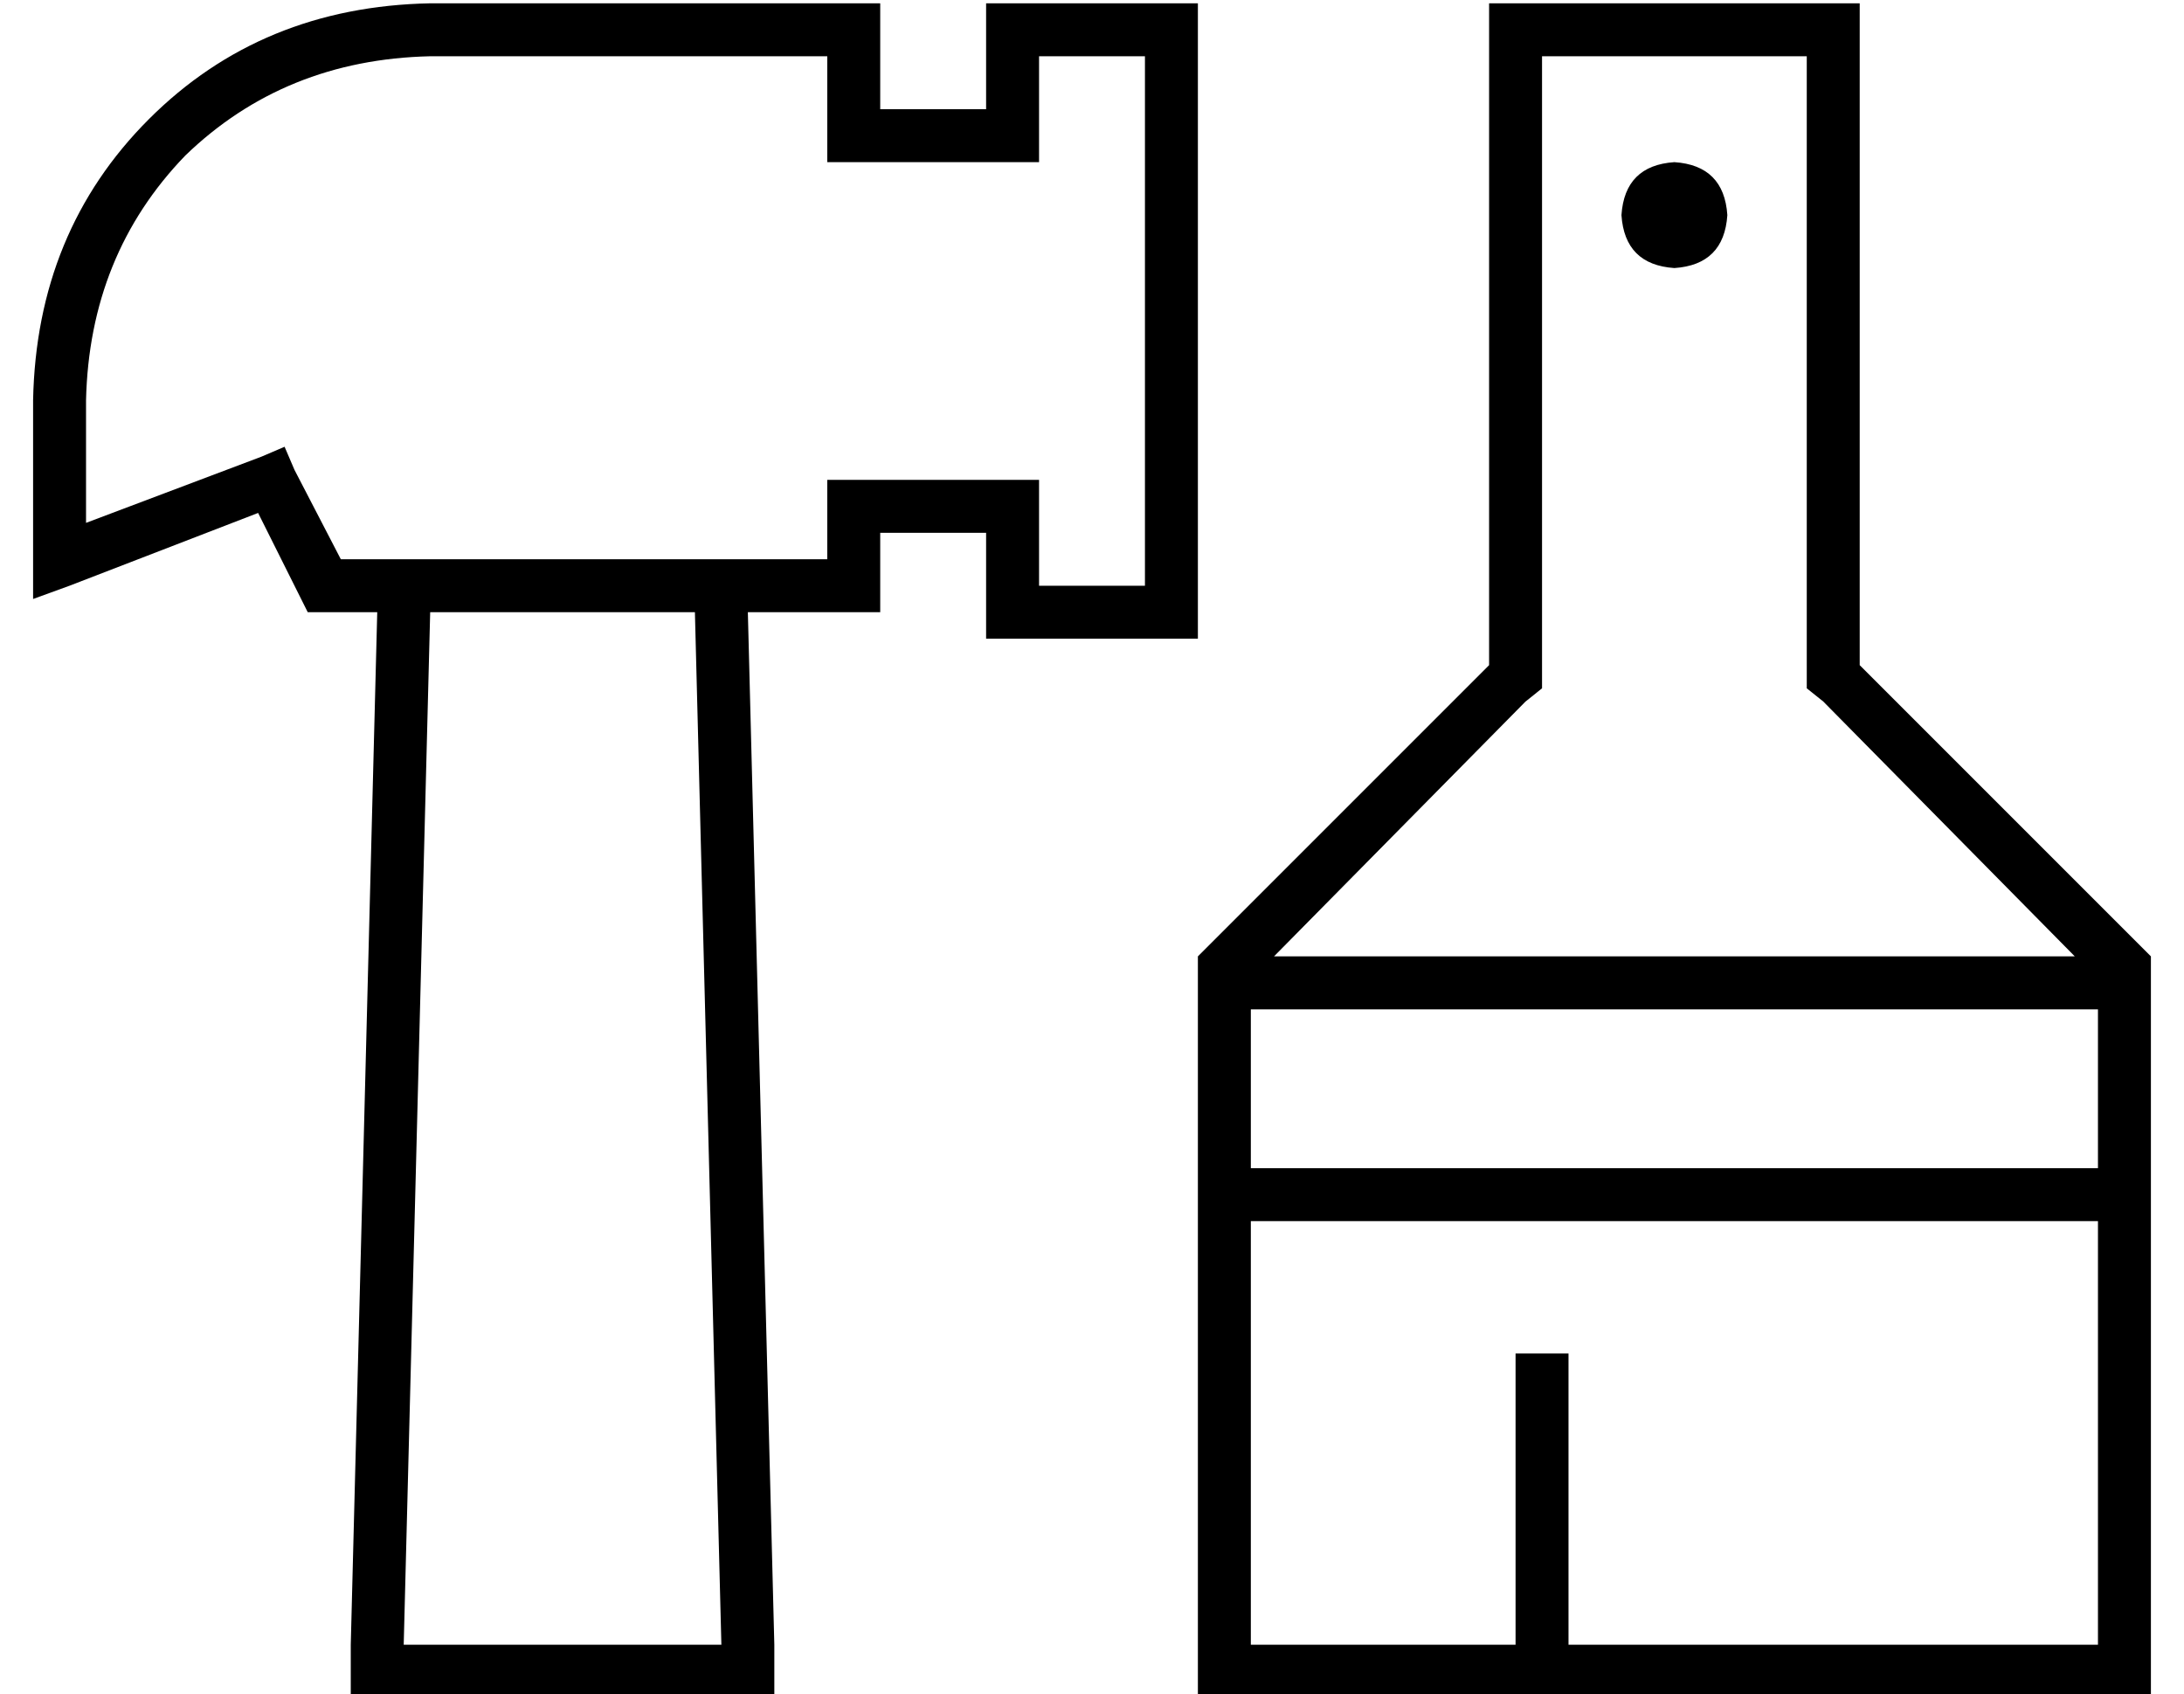 <?xml version="1.0" standalone="no"?>
<!DOCTYPE svg PUBLIC "-//W3C//DTD SVG 1.1//EN" "http://www.w3.org/Graphics/SVG/1.1/DTD/svg11.dtd" >
<svg xmlns="http://www.w3.org/2000/svg" xmlns:xlink="http://www.w3.org/1999/xlink" version="1.1" viewBox="-10 -40 660 512">
   <path fill="currentColor"
d="M0 81q1 -51 35 -85v0v0q34 -34 85 -35h128h8v8v0v24v0h32v0v-24v0v-8v0h8h56v8v0v176v0v8v0h-8h-56v-8v0v-24v0h-32v0v16v0v8v0h-8h-32l8 312v0v16v0h-16h-112v-16v0l8 -312v0h-16h-5l-2 -4v0l-13 -26v0l-57 22v0l-11 4v0v-12v0v-48v0zM120 145l-8 312l8 -312l-8 312h96
v0l-8 -312v0h-80v0zM240 129v-16v16v-16v-8v0h8h56v8v0v24v0h32v0v-160v0h-32v0v24v0v8v0h-8h-56v-8v0v-24v0h-120v0q-44 1 -74 30q-29 30 -30 74v37v0l53 -20v0l7 -3v0l3 7v0l14 27v0h11h136zM640 249v208v-208v208v16v0h-16h-272v-16v0v-208v0l88 -88v0v-184v0v-16v0h16
h96v16v0v184v0l88 88v0zM536 161v-184v184v-184h-80v0v184v0v7v0l-5 4v0l-76 77v0h242v0l-76 -77v0l-5 -4v0v-7v0zM368 313h256h-256h256v-48v0h-256v0v48v0zM368 329v128v-128v128h80v0v-80v0v-8v0h16v0v8v0v80v0h160v0v-128v0h-256v0zM496 41q-15 -1 -16 -16q1 -15 16 -16
q15 1 16 16q-1 15 -16 16v0z" />
</svg>
